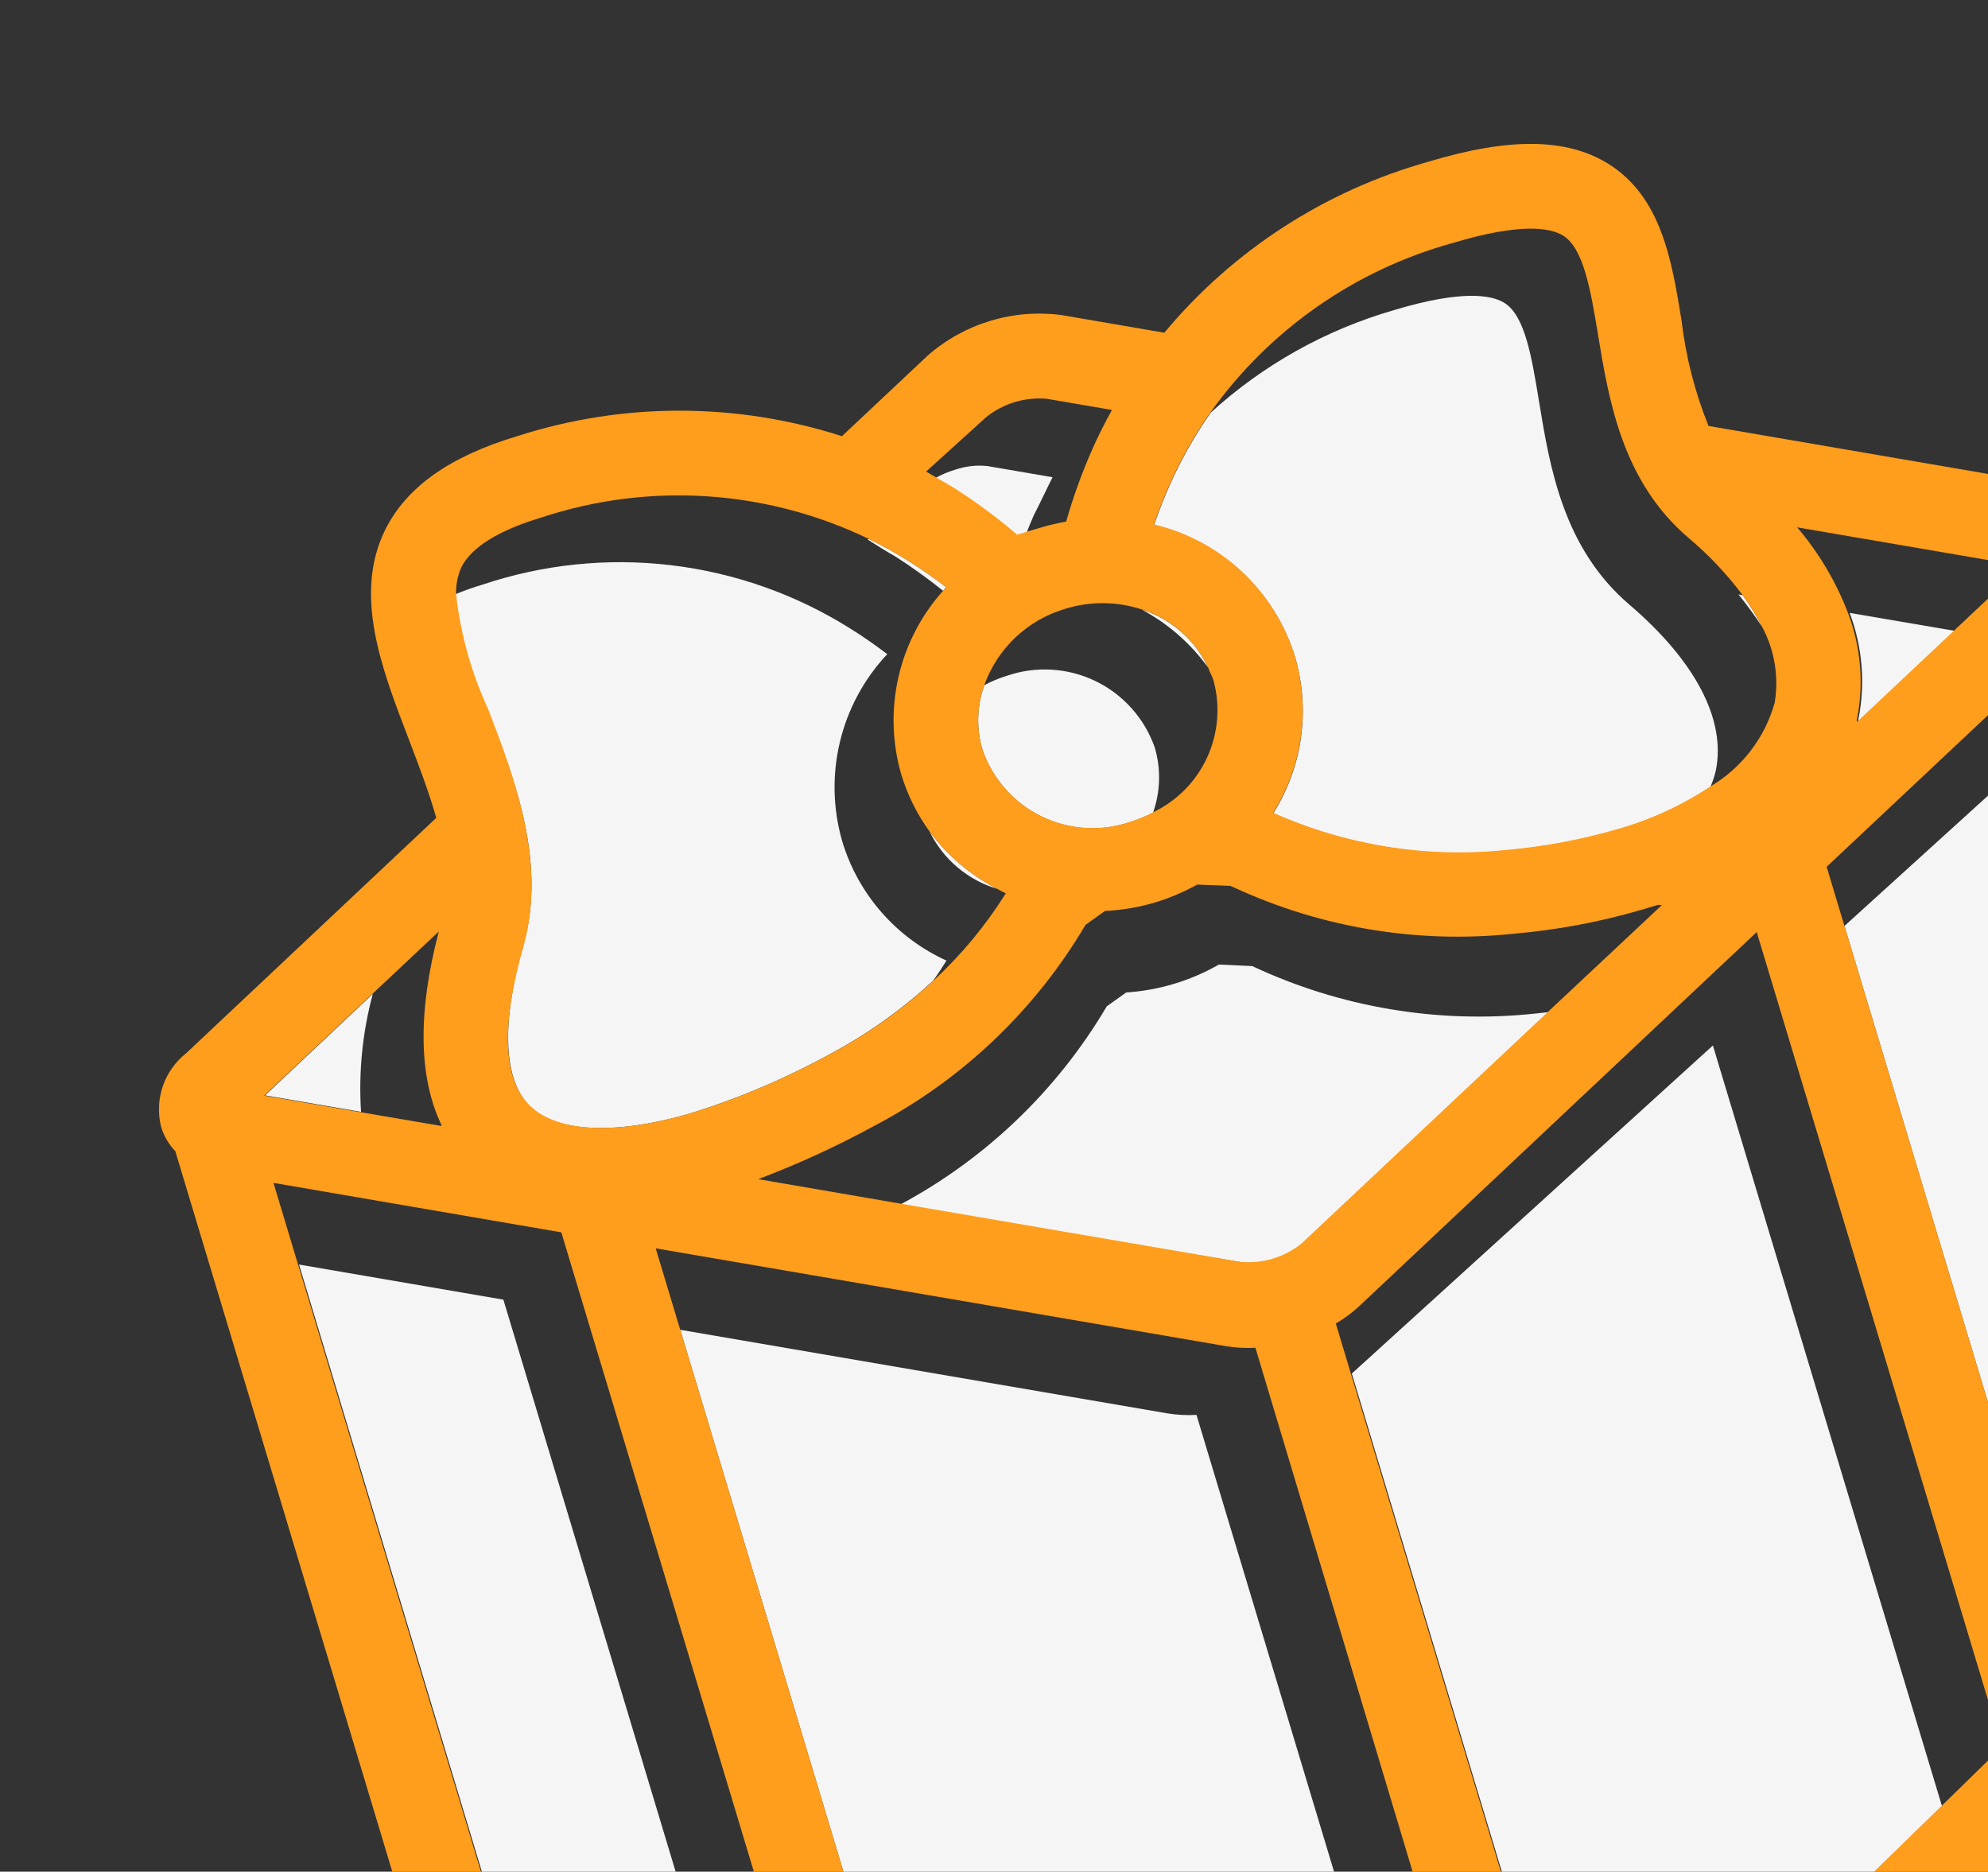 <svg width="222" height="209" viewBox="0 0 222 209" fill="none" xmlns="http://www.w3.org/2000/svg">
<rect x="0" y="0" width="222" height="209" fill="#333333" stroke="none"/>
<path d="M111.353 99.251C108.379 97.72 105.796 95.528 103.802 92.843C104.549 94.375 105.606 95.735 106.905 96.838C108.205 97.941 109.719 98.763 111.353 99.251Z" fill="#F5F5F5"/>
<path d="M126.207 91.794C127.092 91.525 127.948 91.169 128.764 90.733C129.589 88.393 129.655 85.852 128.952 83.472C127.817 80.227 125.444 77.563 122.352 76.062C119.259 74.56 115.698 74.344 112.447 75.459C111.57 75.726 110.721 76.078 109.914 76.512C109.08 78.842 109.011 81.378 109.718 83.749C110.847 86.996 113.215 89.664 116.304 91.171C119.393 92.678 122.953 92.902 126.207 91.794Z" fill="#F5F5F5"/>
<path d="M207.513 80.395L207.557 80.54L218.292 70.445L206.552 68.439C207.993 72.254 208.326 76.399 207.513 80.395Z" fill="#F5F5F5"/>
<path d="M196.785 70.01C196.154 68.774 195.427 67.59 194.61 66.469L194.133 66.375C195.077 67.541 195.962 68.754 196.785 70.01Z" fill="#F5F5F5"/>
<path d="M134.929 74.573C134.209 73.035 133.177 71.663 131.9 70.545C130.623 69.426 129.127 68.584 127.508 68.073C130.444 69.647 132.982 71.87 134.929 74.573Z" fill="#F5F5F5"/>
<path d="M137.404 99.003L137.803 99.177L137.404 99.003Z" fill="#F5F5F5"/>
<path d="M181.972 67.531C174.554 61.215 173.061 52.138 171.867 44.844C171.039 39.816 170.3 35.262 167.992 33.819C166.563 32.93 163.247 32.345 155.674 34.626C148.064 36.819 141.062 40.733 135.21 46.068C133.485 48.526 131.993 51.14 130.753 53.876C130.026 55.493 129.396 57.081 128.88 58.609C132.55 59.483 135.929 61.297 138.685 63.872C141.441 66.448 143.479 69.696 144.599 73.298C145.468 76.22 145.702 79.293 145.287 82.312C144.872 85.332 143.817 88.228 142.193 90.807C150.299 94.427 159.211 95.864 168.044 94.976C172.342 94.606 176.594 93.811 180.736 92.605C184.379 91.561 187.841 89.967 191.003 87.876C191.257 87.28 191.46 86.663 191.608 86.031C192.757 80.381 189.334 73.838 181.972 67.531Z" fill="#F5F5F5"/>
<path d="M99.927 62.104C101.791 63.294 103.59 64.585 105.314 65.97L105.638 65.556C104.364 64.567 102.961 63.591 101.462 62.644C100.039 61.75 98.568 60.933 97.057 60.197L96.888 60.248C97.963 60.927 98.912 61.538 99.927 62.104Z" fill="#F5F5F5"/>
<path d="M117.54 53.289L110.278 52.045C109.071 51.914 107.851 52.047 106.701 52.436C105.885 52.675 105.1 53.009 104.362 53.431L106.413 54.634C108.912 56.217 111.295 57.978 113.542 59.903C113.88 59.801 114.243 59.691 114.606 59.582C114.874 58.895 115.142 58.207 115.458 57.505C116.161 56.158 116.828 54.691 117.54 53.289Z" fill="#F5F5F5"/>
<path d="M94.063 93.981C93.007 90.356 92.914 86.519 93.793 82.848C94.673 79.177 96.495 75.798 99.079 73.046C97.781 72.065 96.403 71.082 94.879 70.142C88.822 66.349 81.999 63.947 74.901 63.109C67.804 62.271 60.609 63.019 53.835 65.297C52.832 65.595 51.845 65.945 50.879 66.346C51.368 70.788 52.575 75.121 54.453 79.177C57.567 87.238 61.057 96.374 58.429 105.61C55.946 114.275 56.216 120.606 59.184 123.539C62.152 126.472 68.898 126.789 77.487 124.202C82.876 122.495 88.08 120.256 93.023 117.517C97.07 115.325 100.825 112.633 104.202 109.506C104.743 108.762 105.229 108.009 105.69 107.263C102.919 106.003 100.448 104.167 98.443 101.876C96.438 99.586 94.945 96.894 94.063 93.981Z" fill="#F5F5F5"/>
<path d="M29.602 122.314L40.317 124.154C40.033 119.723 40.476 115.275 41.629 110.986L29.602 122.314Z" fill="#F5F5F5"/>
<path d="M33.391 141.204L56.79 218.896C57.179 219.838 57.772 220.682 58.526 221.367C59.28 222.053 60.176 222.563 61.151 222.86L80.74 226.566L56.212 145.125L33.391 141.204Z" fill="#F5F5F5"/>
<path d="M130.394 157.828L75.963 148.491L100.608 230.32L158.693 241.274L133.611 157.994C132.535 158.052 131.457 157.996 130.394 157.828Z" fill="#F5F5F5"/>
<path d="M139.839 107.877L136.118 107.704C132.949 109.519 129.407 110.586 125.763 110.823L123.591 112.375C118.041 121.781 110.001 129.471 100.358 134.599L138.664 140.955C141.101 141.172 143.528 140.441 145.439 138.914L173 113.011L171.364 113.187C160.568 114.327 149.666 112.491 139.839 107.877Z" fill="#F5F5F5"/>
<path d="M150.957 153.377L177.155 240.36L216.857 201.669L191.279 116.743L150.957 153.377Z" fill="#F5F5F5"/>
<path d="M225.679 85.507L205.97 103.398L231.322 187.573L250.708 168.698C250.703 168.639 250.686 168.581 250.657 168.529L225.679 85.507Z" fill="#F5F5F5"/>
<path d="M230.64 54.403L190.79 47.563C189.27 43.802 188.259 39.855 187.783 35.827C186.679 29.008 185.517 21.995 179.598 18.289C174.957 15.411 168.572 15.329 159.523 18.054C147.981 21.286 137.692 27.946 130.019 37.153L118.525 35.179C115.868 34.83 113.169 35.049 110.603 35.822C108.038 36.594 105.666 37.903 103.645 39.66L94.019 48.708C82.214 44.905 69.512 44.909 57.709 48.718C50.16 50.992 45.36 54.417 42.998 59.193C39.453 66.436 42.61 74.642 45.656 82.565C46.77 85.476 47.899 88.434 48.718 91.328L20.794 117.605C19.585 118.557 18.677 119.838 18.179 121.294C17.681 122.751 17.615 124.32 17.988 125.813C18.297 126.838 18.841 127.776 19.579 128.553L47.62 221.657C48.143 223.308 48.965 224.85 50.045 226.204C51.401 227.863 53.055 229.253 54.922 230.304C56.294 231.125 57.792 231.717 59.355 232.056L167.748 252.587C170.413 252.983 173.134 252.786 175.715 252.009C178.295 251.231 180.673 249.893 182.676 248.091L261.677 171.121C263.573 169.127 264.929 166.682 265.618 164.018C266.307 161.354 266.306 158.559 265.615 155.895L237.603 62.888C237.789 61.834 237.725 60.75 237.416 59.725C236.908 58.286 236.002 57.022 234.802 56.079C233.602 55.137 232.159 54.555 230.64 54.403ZM225.875 63.201L218.123 70.497L207.388 80.592L207.344 80.447C208.157 76.451 207.823 72.306 206.382 68.491C205.047 64.987 203.123 61.738 200.691 58.884L225.875 63.201ZM174.575 26.32C176.859 27.77 177.626 32.421 178.449 37.345C179.643 44.639 181.137 53.716 188.53 60.039C190.797 61.942 192.837 64.099 194.61 66.469C195.427 67.59 196.154 68.774 196.785 70.01C198.172 72.603 198.661 75.583 198.176 78.484C197.073 82.408 194.498 85.755 190.988 87.827C187.827 89.917 184.365 91.512 180.721 92.555C176.579 93.762 172.328 94.556 168.029 94.926C159.196 95.814 150.284 94.377 142.178 90.758C143.803 88.179 144.858 85.283 145.273 82.263C145.688 79.244 145.453 76.17 144.584 73.249C143.464 69.647 141.426 66.398 138.67 63.823C135.914 61.247 132.535 59.433 128.865 58.56C129.382 57.032 130.012 55.444 130.738 53.826C131.979 51.091 133.471 48.477 135.196 46.018C141.779 36.801 151.334 30.13 162.256 27.127C169.829 24.846 173.146 25.431 174.575 26.32ZM172.882 112.967L145.321 138.87C143.41 140.397 140.983 141.128 138.546 140.911L100.397 134.376L84.672 131.67C89.098 129.993 93.406 128.017 97.564 125.755C107.392 120.614 115.586 112.826 121.22 103.272L123.391 101.72C125.298 101.633 127.187 101.313 129.015 100.765C130.64 100.267 132.208 99.6 133.694 98.776L137.407 98.924L137.802 99.096C147.502 103.586 158.234 105.377 168.867 104.28C173.81 103.864 178.698 102.949 183.456 101.549L185.126 101.046L185.581 101.067L172.882 112.967ZM109.914 76.513C110.646 74.466 111.855 72.623 113.44 71.136C115.025 69.65 116.941 68.561 119.03 67.961C121.795 67.118 124.753 67.149 127.501 68.049C129.12 68.561 130.615 69.403 131.893 70.521C133.17 71.64 134.201 73.012 134.921 74.549C135.067 75.033 135.358 75.473 135.504 75.957C136.289 78.817 136.044 81.862 134.811 84.559C133.577 87.256 131.434 89.433 128.757 90.709C127.942 91.145 127.085 91.501 126.2 91.77C122.947 92.878 119.387 92.654 116.297 91.147C113.208 89.64 110.84 86.972 109.712 83.725C109.012 81.361 109.083 78.835 109.914 76.513ZM110.134 46.573C112.045 45.046 114.472 44.315 116.908 44.532L124.171 45.776C123.386 47.2 122.69 48.571 122.091 49.912C120.882 52.612 119.868 55.396 119.058 58.241C118.127 58.407 117.205 58.623 116.297 58.888C115.741 59.056 115.184 59.223 114.652 59.384C114.119 59.544 113.926 59.602 113.587 59.704C111.34 57.779 108.958 56.019 106.458 54.436L104.407 53.233L103.417 52.66L110.134 46.573ZM60.442 57.792C72.495 53.802 85.629 54.664 97.057 60.197C98.568 60.932 100.039 61.749 101.462 62.644C102.961 63.591 104.364 64.567 105.638 65.555L105.314 65.97C102.859 68.712 101.142 72.033 100.325 75.622C99.508 79.21 99.619 82.948 100.646 86.482C101.337 88.763 102.403 90.912 103.801 92.842C105.796 95.527 108.379 97.719 111.352 99.25C111.691 99.412 111.989 99.612 112.321 99.75C110.075 103.341 107.361 106.616 104.25 109.491C100.874 112.618 97.119 115.31 93.072 117.502C88.128 120.241 82.924 122.481 77.536 124.187C68.947 126.774 62.392 126.479 59.233 123.524C56.074 120.57 55.98 114.212 58.478 105.595C60.985 96.395 57.615 87.224 54.501 79.162C52.624 75.107 51.417 70.773 50.927 66.331C50.906 65.31 51.105 64.296 51.51 63.358C52.63 61.121 55.627 59.242 60.442 57.792ZM49.232 125.718L40.219 124.184L29.505 122.344L41.556 111.009L49.003 104.015C46.629 113.043 46.736 120.321 49.329 125.689L49.232 125.718ZM90.009 228.339L80.636 226.571L61.047 222.865C60.072 222.567 59.176 222.057 58.422 221.371C57.667 220.686 57.075 219.842 56.686 218.9L30.539 132.087L62.682 137.607L90.009 228.339ZM167.984 243.121L158.693 241.274L100.593 230.272L73.222 139.394L136.976 150.33C138.04 150.498 139.118 150.554 140.193 150.496L167.984 243.121ZM223.573 195.053L216.743 201.729L177.057 240.388L149.169 147.792C150.098 147.247 150.966 146.605 151.759 145.877L196.173 104.079L223.573 195.053ZM256.474 158.754C256.67 159.757 256.639 160.791 256.385 161.78C256.131 162.77 255.659 163.69 255.004 164.475L250.708 168.698L231.322 187.573L203.98 96.792L230.432 71.936L256.474 158.754Z" fill="#FF9E1C"/>
</svg>
